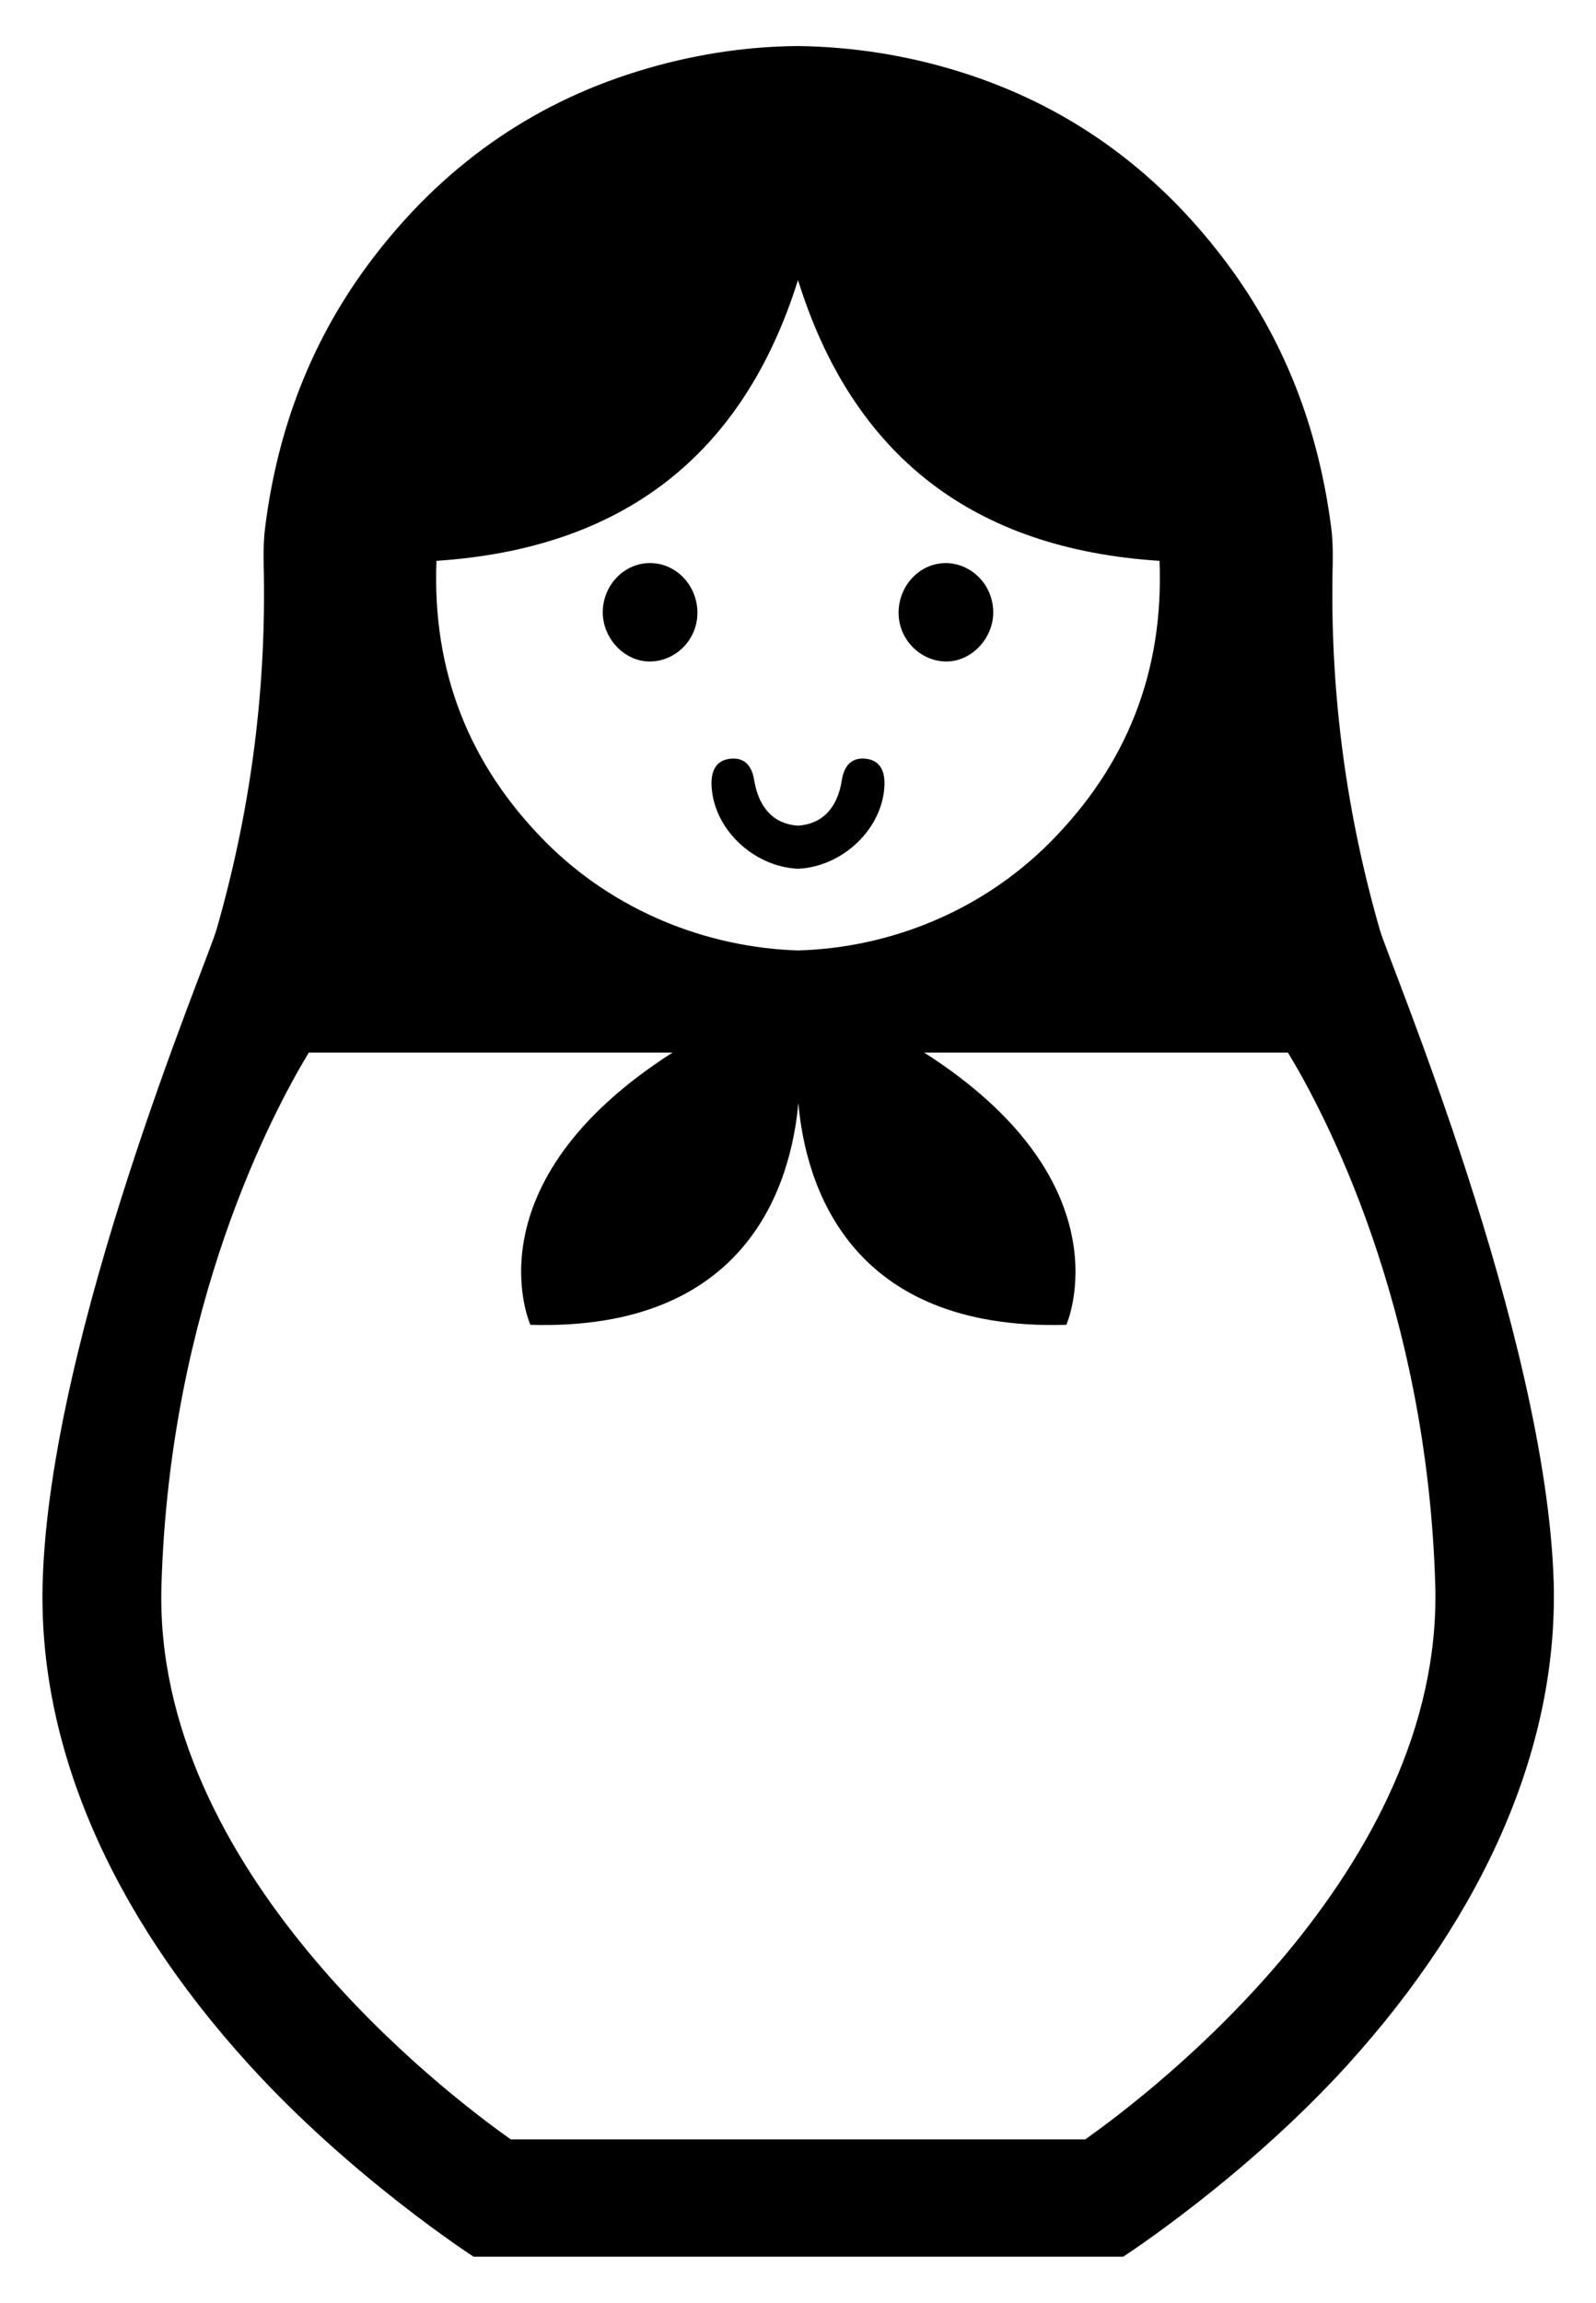<?xml version="1.0" encoding="utf-8"?>
<!-- Generator: Adobe Illustrator 22.0.1, SVG Export Plug-In . SVG Version: 6.00 Build 0)  -->
<svg version="1.1" id="Capa_1" xmlns="http://www.w3.org/2000/svg" xmlns:xlink="http://www.w3.org/1999/xlink" x="0px" y="0px"
	 viewBox="0 0 430 620" style="enable-background:new 0 0 430 620;" xml:space="preserve">
<g>
	<path d="M255,178.1c6.8,0,12.7-6.3,12.6-13.4c-0.1-7.3-5.9-13.1-12.9-13.1c-7,0.1-12.6,6.1-12.6,13.4
		C242.1,172.2,248,178.1,255,178.1z"/>
	<path d="M418.6,426c-2-66.8-44.3-166.9-46.8-175.5c-9-31.2-13.3-63.1-12.8-95.6c0.1-4.2,0.2-8.4-0.3-12.5
		c-3.4-26.8-12.6-51.2-29.1-72.8c-18.5-24.3-42.2-41.4-71.4-50.4c-14.2-4.4-28.7-6.6-43.1-6.8v0c0,0-0.1,0-0.1,0c0,0-0.1,0-0.1,0v0
		c-14.3,0.1-28.9,2.4-43.1,6.8c-29.2,9-52.9,26.1-71.4,50.4C84,91.1,74.7,115.5,71.4,142.3c-0.5,4.1-0.4,8.3-0.3,12.5
		c0.5,32.5-3.8,64.4-12.8,95.6c-2.5,8.7-44.9,108.7-46.8,175.5c-1.3,43.6,17.9,88.6,55.6,130c27.7,30.5,60.5,51.7,60.5,51.7h175
		c0,0,32.8-21.2,60.5-51.7C400.6,514.5,419.8,469.6,418.6,426z M117.6,151c49.9-3.3,82.5-28.1,97.4-75.6
		c14.8,47.5,47.4,72.4,97.4,75.6c1.2,29.6-8.7,54.9-29.5,75.8c-18.4,18.5-43.1,28.4-67.9,29.1c-24.8-0.8-49.5-10.7-67.9-29.1
		C126.3,205.9,116.4,180.6,117.6,151z M292.4,576H137.6c-17.7-12.5-96.4-72.4-94.1-149.1c2.2-75.7,30.3-128,39.7-143.5h98
		c-55.4,35.4-38.3,73.3-38.3,73.3c58.7,1.7,70.2-38,72.2-59.7c1.9,21.7,13.4,61.4,72.2,59.7c0,0,17-38-38.3-73.3h98
		c9.4,15.4,37.5,67.8,39.7,143.5C388.8,503.6,310.1,563.5,292.4,576z"/>
	<path d="M214.9,233.9L214.9,233.9c0,0,0.1,0,0.1,0c0,0,0.1,0,0.1,0v0c12-0.6,22.8-10.8,23.2-22.6c0.1-3.6-1.1-6.5-4.9-7
		c-4-0.5-6,1.9-6.6,5.8c-1.2,7.7-5.5,11.8-11.8,12.2c-6.3-0.4-10.5-4.5-11.8-12.2c-0.6-3.9-2.6-6.3-6.6-5.8c-3.8,0.5-5,3.4-4.9,7
		C192.1,223.1,202.9,233.3,214.9,233.9z"/>
	<path d="M175,178.1c7.1,0,12.9-5.9,12.9-13.1c0-7.3-5.6-13.3-12.6-13.4c-7-0.1-12.8,5.8-12.9,13.1
		C162.3,171.8,168.2,178.1,175,178.1z"/>
</g>
</svg>
